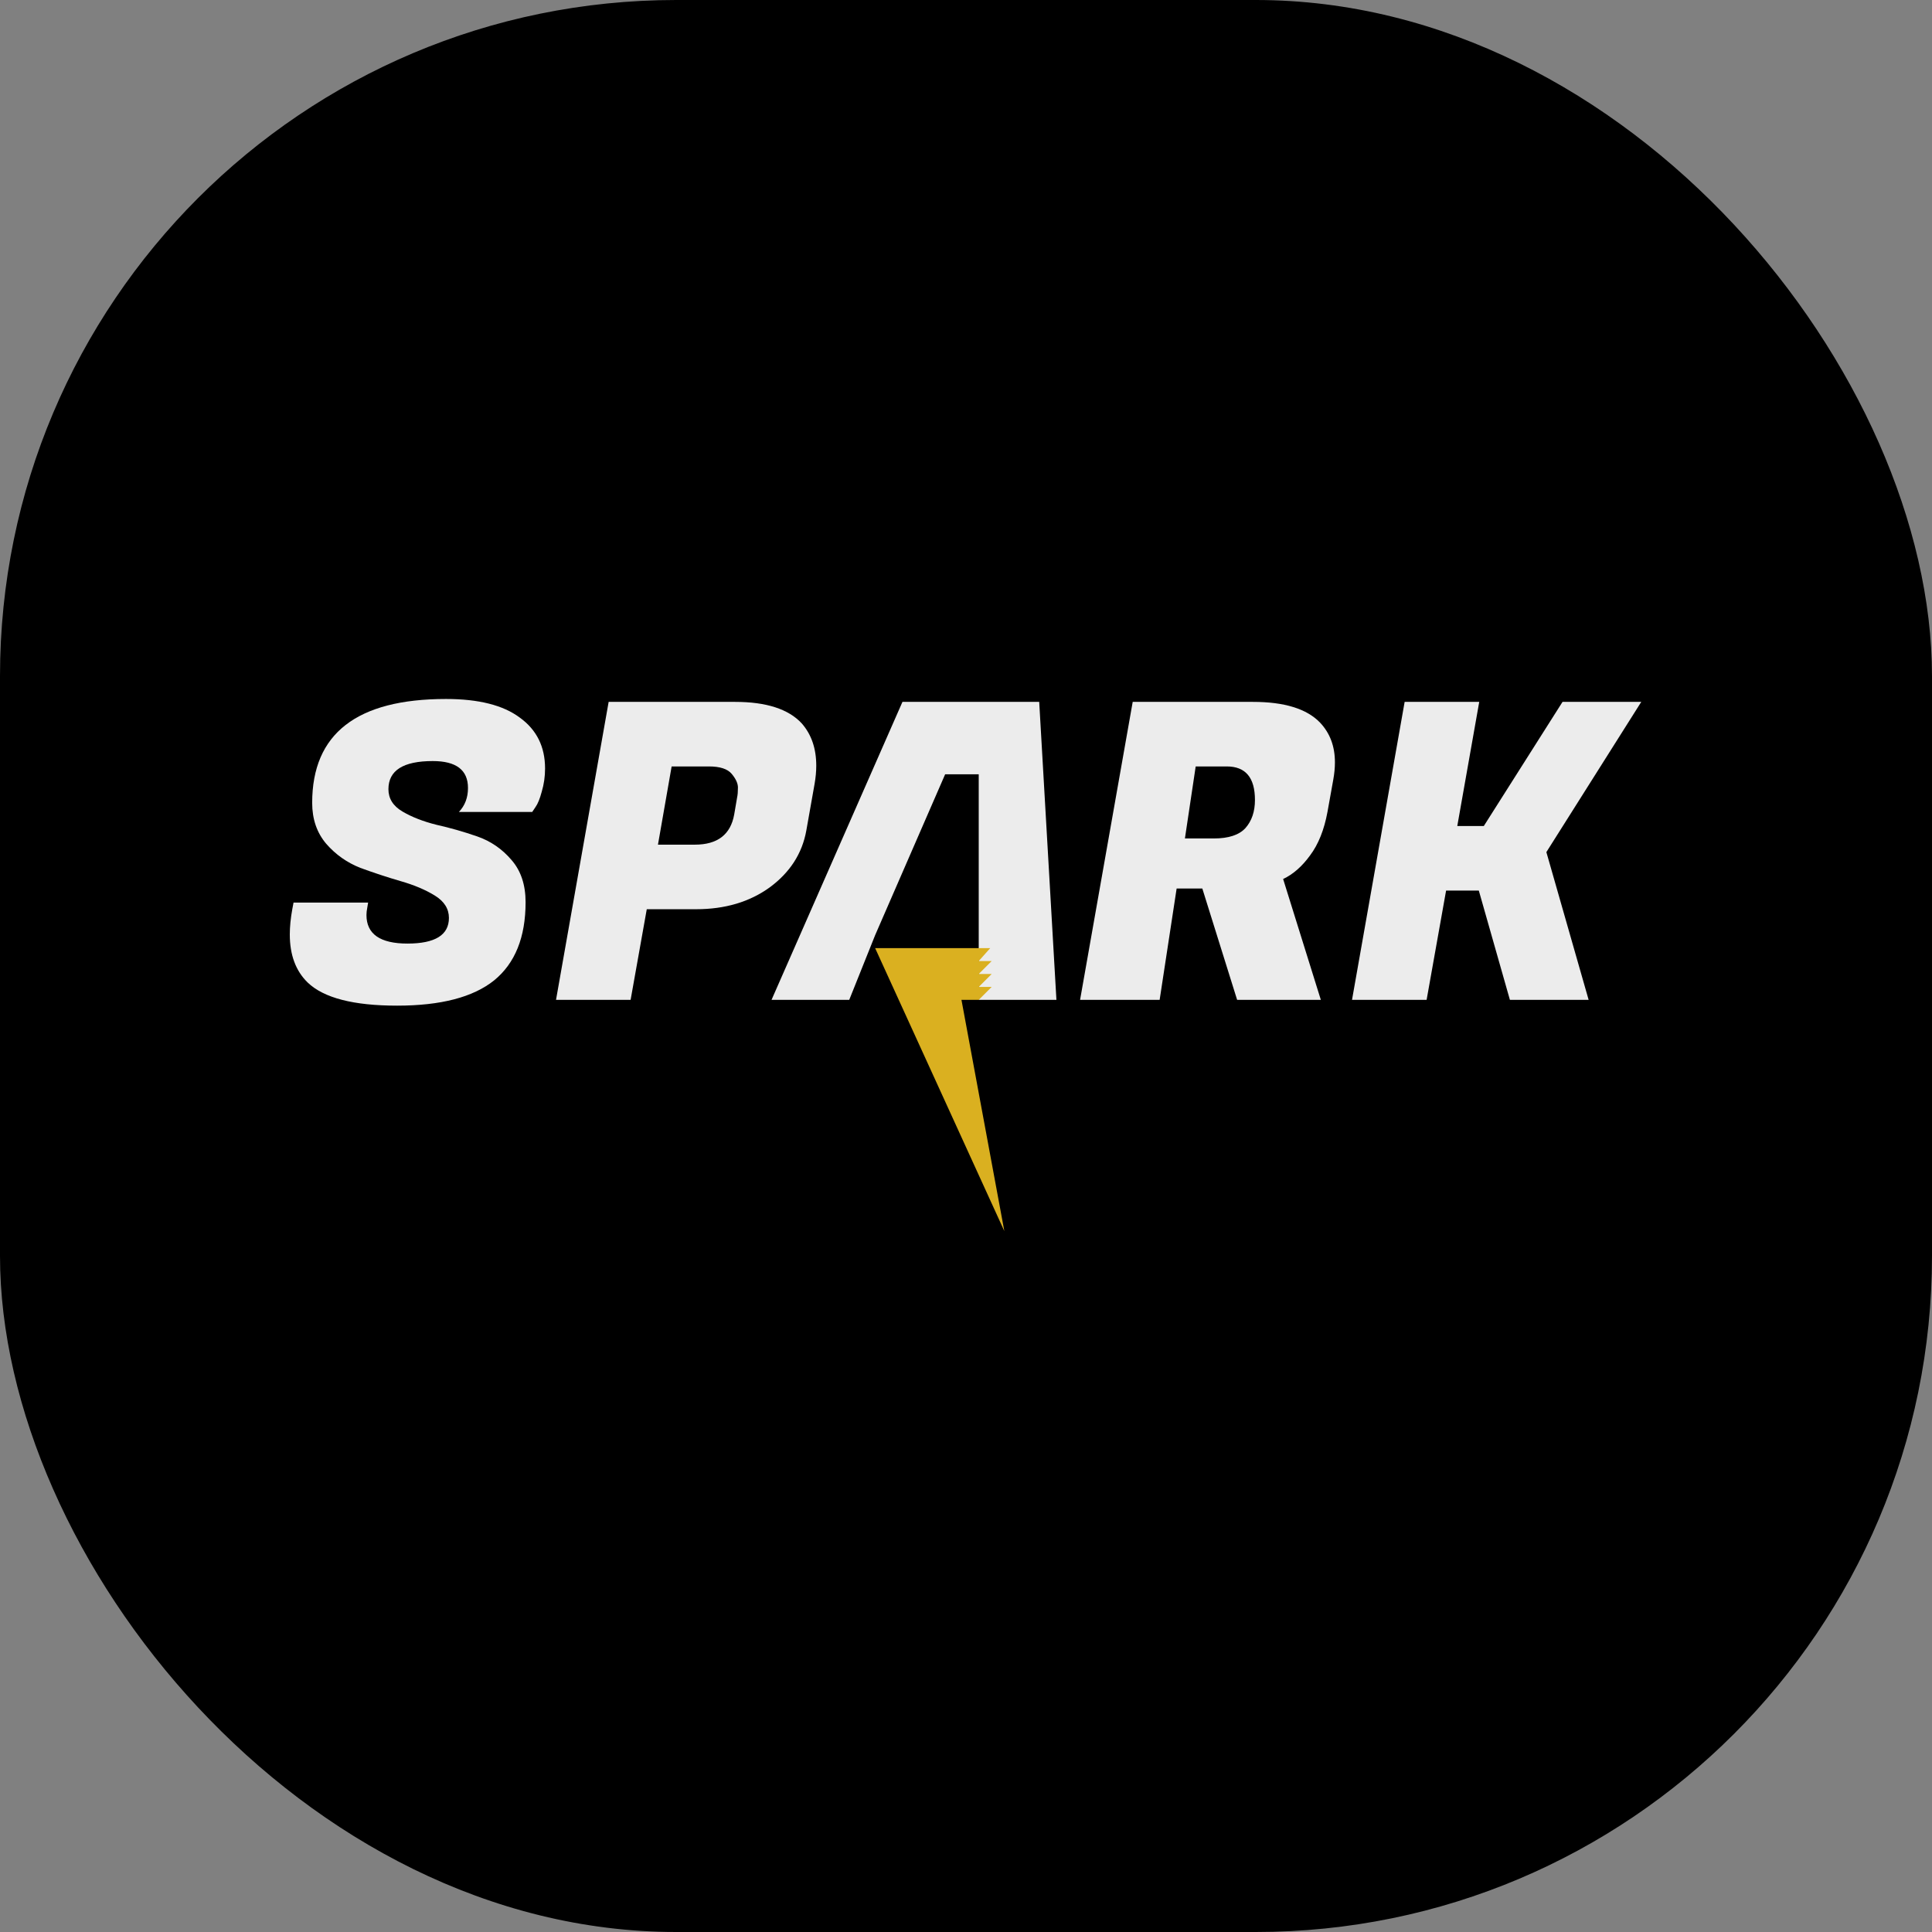 <svg xmlns="http://www.w3.org/2000/svg" version="1.1" xmlns:xlink="http://www.w3.org/1999/xlink" xmlns:svgjs="http://svgjs.dev/svgjs" width="1000" height="1000"><rect width="100%" height="100%" fill="#808080" stroke="none"/><g clip-path="url(#SvgjsClipPath1301)"><rect width="1000" height="1000" fill="#000000"></rect><g transform="matrix(0.381,0,0,0.381,150,361.792)"><svg xmlns="http://www.w3.org/2000/svg" version="1.1" xmlns:xlink="http://www.w3.org/1999/xlink" xmlns:svgjs="http://svgjs.dev/svgjs" width="1836" height="725"><svg width="1836" height="725" viewBox="0 0 1836 725" fill="none" xmlns="http://www.w3.org/2000/svg">
<path d="M104.148 293.486C104.148 319.349 122.725 332.28 159.88 332.28C197.411 332.28 216.176 320.66 216.176 297.421C216.176 285.052 209.796 274.932 197.036 267.061C184.275 259.19 168.7 252.63 150.31 247.383C132.295 242.135 114.093 236.138 95.703 229.391C77.688 222.27 62.301 211.4 49.54 196.782C36.78 181.789 30.4 163.235 30.4 141.121C30.4 47.04 91.012 0 212.236 0C256.522 0 289.924 8.434 312.443 25.3C335.336 41.793 346.783 64.844 346.783 94.455C346.783 105.325 345.282 115.82 342.279 125.94C339.652 135.686 336.837 142.62 333.835 146.743L329.331 153.49H229.687C237.944 144.869 242.073 133.999 242.073 120.88C242.073 96.517 226.122 84.335 194.221 84.335C154.063 84.335 133.984 97.079 133.984 122.567C133.984 135.311 140.365 145.431 153.125 152.927C165.885 160.424 181.273 166.421 199.288 170.919C217.678 175.042 236.068 180.29 254.458 186.661C272.848 193.033 288.423 203.716 301.183 218.709C313.944 233.327 320.324 252.443 320.324 276.057C320.324 323.659 306.062 359.08 277.539 382.319C249.016 405.183 205.105 416.615 145.807 416.615C86.508 416.615 45.975 406.12 24.207 385.13C8.069 369.387 0 347.648 0 319.911C0 309.416 1.126 297.984 3.378 285.615L5.067 276.619H106.399L105.273 283.366C104.523 287.114 104.148 290.487 104.148 293.486Z" fill="#ECECEC"></path>
<path d="M551.947 285.615H484.954L462.999 408.744H361.666L433.162 3.936H604.865C647.274 3.936 677.487 13.681 695.501 33.172C708.637 48.165 715.205 67.281 715.205 90.52C715.205 98.391 714.454 106.637 712.953 115.258L701.694 178.79C696.064 209.9 679.551 235.576 652.153 255.816C624.756 275.682 591.354 285.615 551.947 285.615ZM569.398 91.644H518.732L500.154 197.906H550.258C581.033 197.906 598.86 184.225 603.739 156.863L607.68 133.812C608.43 130.438 608.806 125.94 608.806 120.318C608.806 114.696 605.991 108.511 600.361 101.764C594.731 95.017 584.411 91.644 569.398 91.644Z" fill="#ECECEC"></path>
<path d="M935.924 408.744L795.184 320.895L759.999 408.744H654.444L832.314 3.936H1018.09L1041.48 408.744H935.924ZM890.298 102.326L795.184 320.895L935.924 408.744V102.326H890.298Z" fill="#ECECEC"></path>
<path d="M1308.37 3.936C1351.15 3.936 1381.55 13.306 1399.57 32.047C1413.08 46.291 1419.83 64.282 1419.83 86.022C1419.83 93.518 1419.08 101.389 1417.58 109.636L1409.7 153.49C1405.2 177.853 1397.31 197.531 1386.05 212.524C1375.17 227.517 1362.97 238.2 1349.46 244.572L1400.69 408.744H1286.97L1239.69 257.503H1204.78L1181.7 408.744H1073.61L1145.11 3.936H1308.37ZM1272.9 91.644H1230.68L1216.04 189.473H1255.45C1275.34 189.473 1289.6 184.787 1298.23 175.417C1306.87 165.671 1311.18 152.927 1311.18 137.185C1311.18 106.824 1298.42 91.644 1272.9 91.644Z" fill="#ECECEC"></path>
<path d="M1836 3.936L1707.08 208.026L1764.5 408.744H1657.54L1615.32 260.314H1570.85L1544.39 408.744H1443.05L1514.55 3.936H1615.88L1586.05 172.606H1622.08L1729.04 3.936H1836Z" fill="#ECECEC"></path>
<path d="M795.184 338.465H951.561L935.924 356.034H953.516L935.924 373.604H953.516L935.924 391.174H953.516L935.924 408.744H953.516H912.467L971.109 725L970.722 722.918L795.184 338.465Z" fill="#DAB020"></path>
</svg></svg></g></g><defs><clipPath id="SvgjsClipPath1301"><rect width="1000" height="1000" x="0" y="0" rx="350" ry="350"></rect></clipPath></defs></svg>